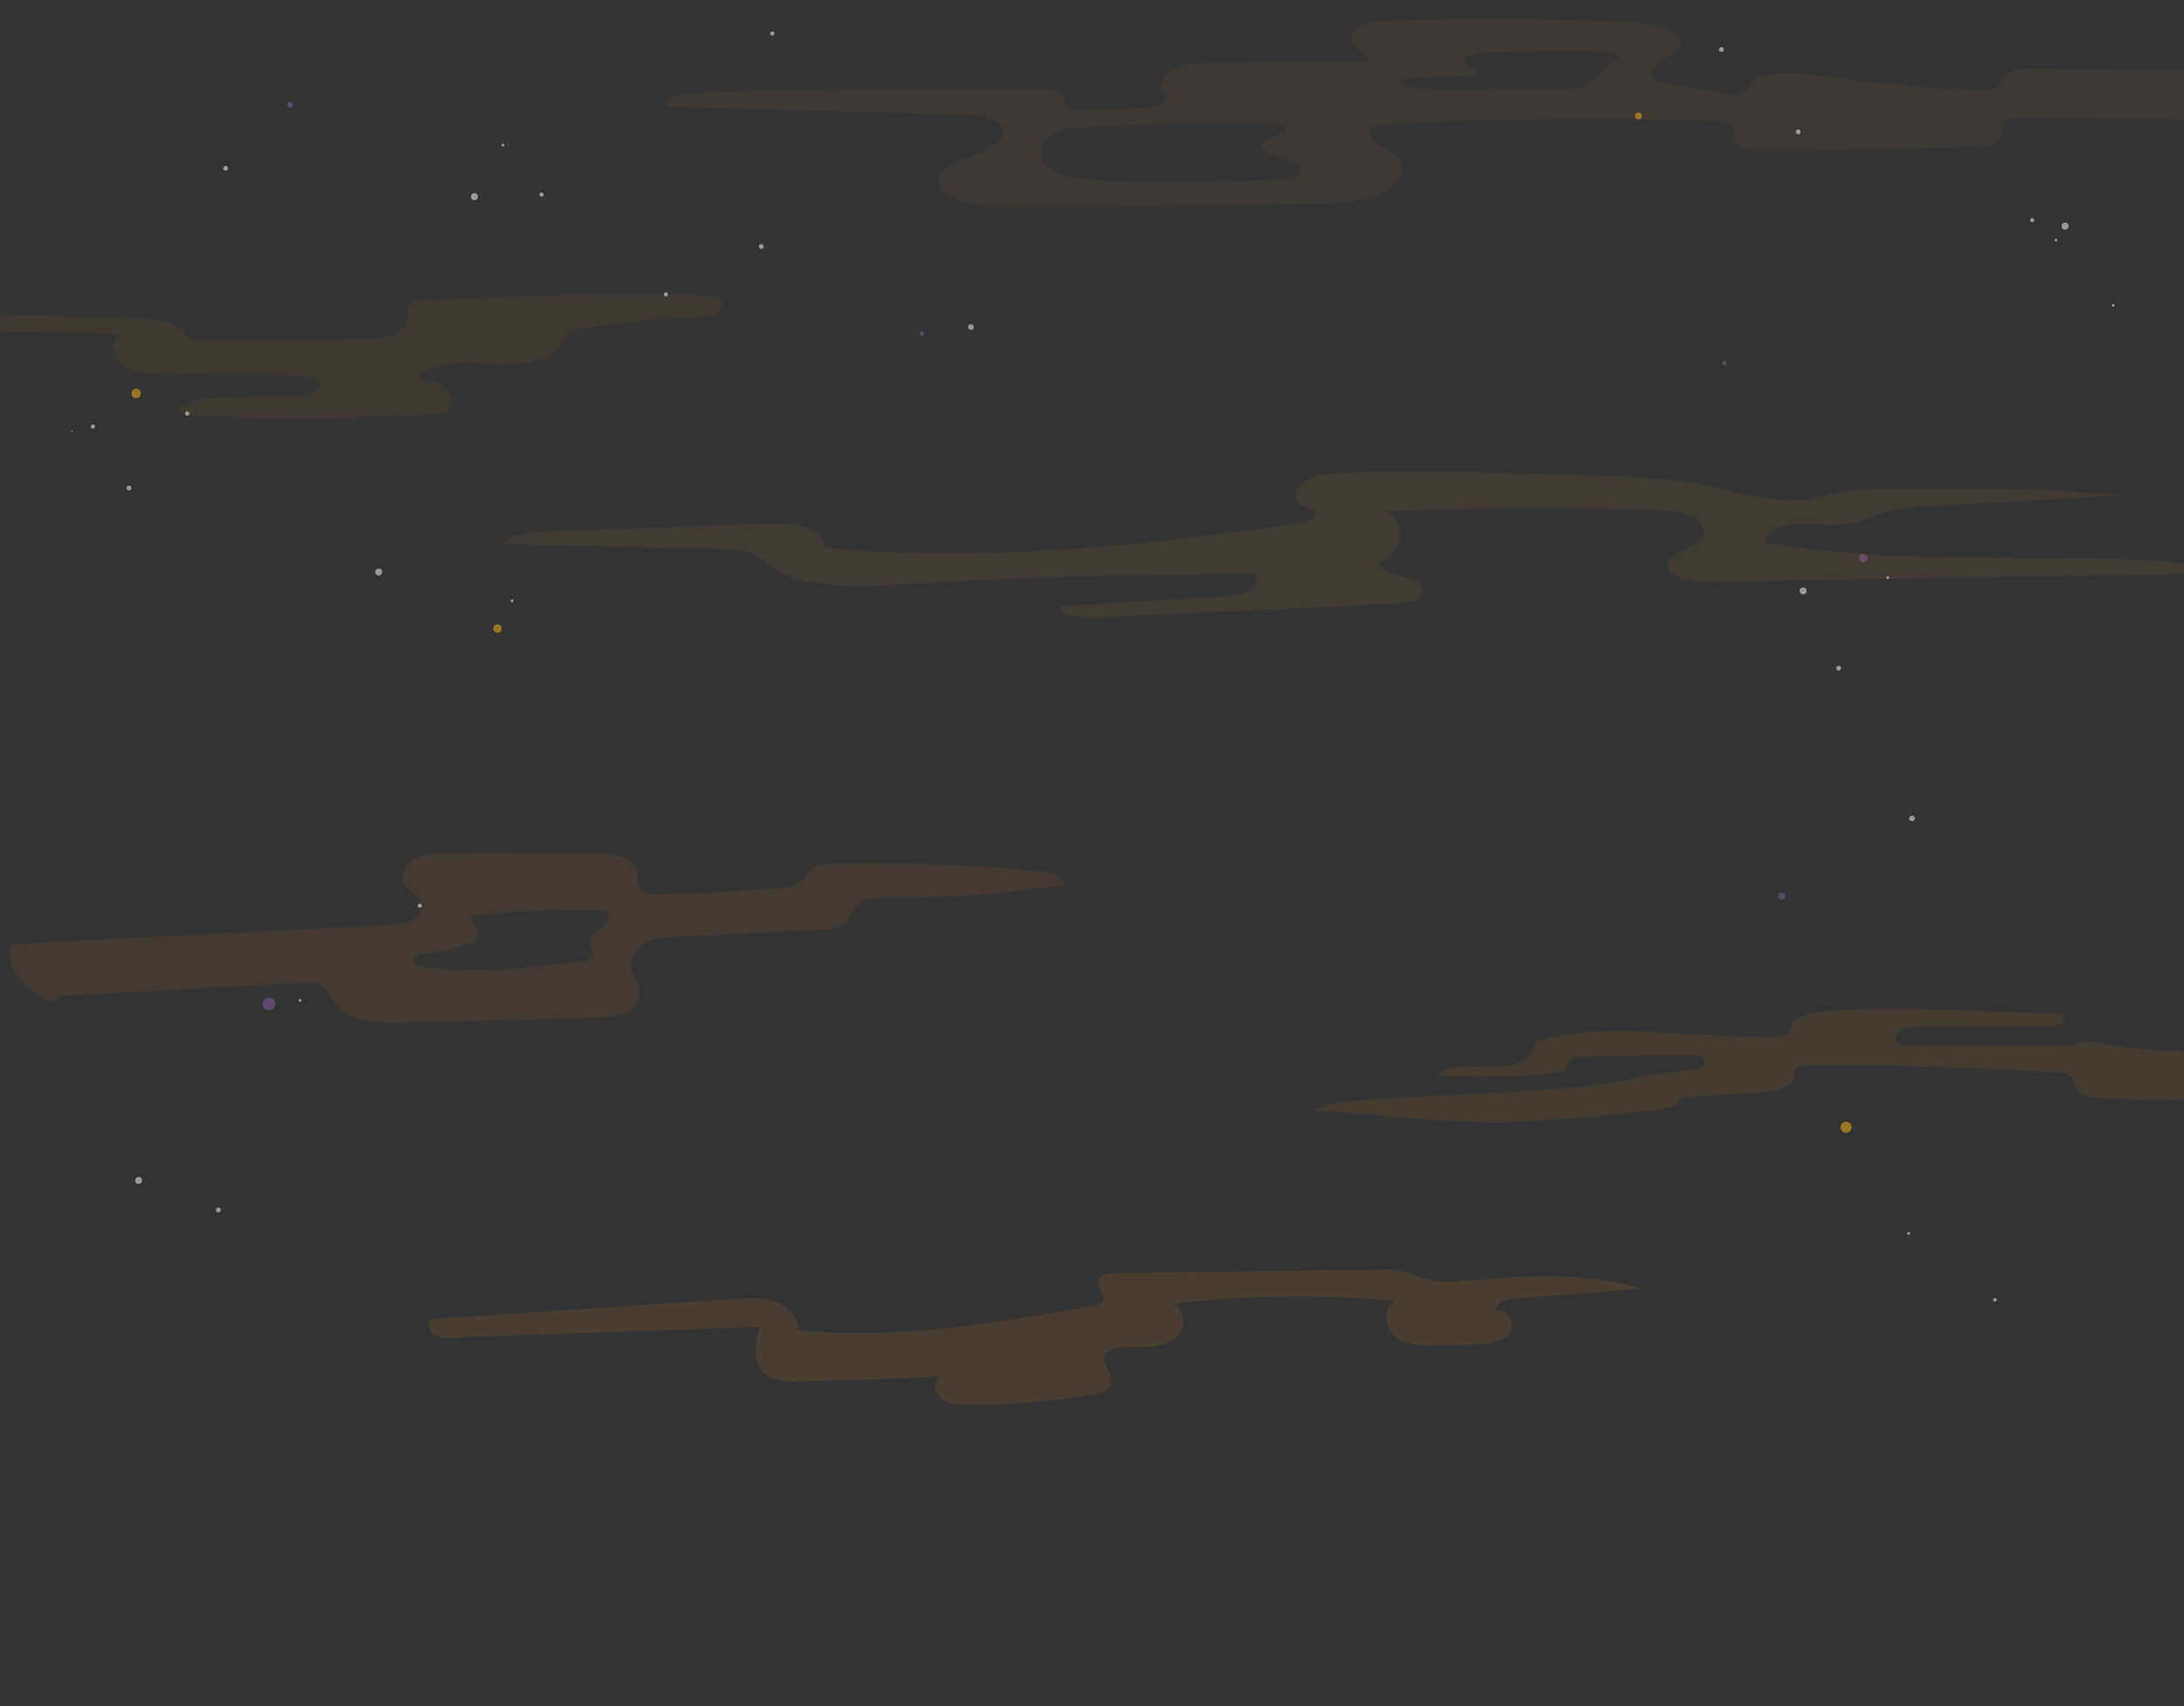 <?xml version="1.0" encoding="utf-8"?>
<!-- Generator: Adobe Illustrator 25.0.0, SVG Export Plug-In . SVG Version: 6.00 Build 0)  -->
<svg version="1.1" id="Layer_1" xmlns="http://www.w3.org/2000/svg" xmlns:xlink="http://www.w3.org/1999/xlink" x="0px" y="0px"
	 viewBox="0 0 2560 2000" style="enable-background:new 0 0 2560 2000;" xml:space="preserve">
<rect x="0" y="0" width="2560" height="2000" fill="#333333" stroke="none"/>
<style type="text/css">
	.st0{opacity:0.5;}
	.st1{fill:#FFFFFF;}
	.st2{fill:#8E5BA6;}
	.st3{fill:#FDB913;}
	.st4{opacity:0.05;fill:#F7941D;}
	.st5{opacity:0.06;fill:#F7941D;}
	.st6{opacity:0.09;fill:#F7941D;}
	.st7{opacity:0.08;fill:#F7941D;}
	.st8{opacity:0.07;fill:#F7941D;}
	.st9{opacity:0.11;fill:#F7941D;}
</style>
<g>
	<g class="st0">
		<circle class="st1" cx="556.05" cy="230.55" r="4.1"/>
	</g>
	<g class="st0">
		<circle class="st2" cx="340" cy="122.82" r="3.28"/>
	</g>
	<g class="st0">
		<circle class="st1" cx="589.44" cy="170.12" r="1.64"/>
	</g>
	<g class="st0">
		<circle class="st1" cx="634.74" cy="228.09" r="2.46"/>
	</g>
	<g class="st0">
		<circle class="st1" cx="264.47" cy="197.33" r="2.87"/>
	</g>
	<g class="st0">
		<circle class="st1" cx="84.31" cy="506.04" r="0.82"/>
	</g>
	<g class="st0">
		<circle class="st2" cx="2088.35" cy="1050.69" r="4.1"/>
	</g>
	<g class="st0">
		<circle class="st1" cx="255.99" cy="1418.41" r="2.87"/>
	</g>
	<g class="st0">
		<circle class="st1" cx="162.48" cy="1383.79" r="4.1"/>
	</g>
	<g class="st0">
		<circle class="st2" cx="315.17" cy="1176.82" r="7.5"/>
	</g>
	<g class="st0">
		<circle class="st3" cx="2163.99" cy="1321.43" r="6.5"/>
	</g>
	<g class="st0">
		<circle class="st2" cx="2021.27" cy="425.7" r="2.46"/>
	</g>
	<g class="st0">
		<circle class="st1" cx="2420.6" cy="265.05" r="4.1"/>
	</g>
	<g class="st0">
		<circle class="st1" cx="2476.9" cy="357.97" r="1.64"/>
	</g>
	<g class="st0">
		<circle class="st1" cx="351.7" cy="1172.72" r="1.64"/>
	</g>
	<g class="st0">
		<circle class="st1" cx="2409.94" cy="281.45" r="1.64"/>
	</g>
	<g class="st0">
		<circle class="st1" cx="2338.46" cy="1523.71" r="2.05"/>
	</g>
	<g class="st0">
		<circle class="st1" cx="2237.28" cy="1445.8" r="1.64"/>
	</g>
	<g class="st0">
		<circle class="st1" cx="2241.25" cy="959.33" r="3.28"/>
	</g>
	<g class="st0">
		
			<ellipse transform="matrix(0.688 -0.726 0.726 0.688 556.264 1809.364)" class="st1" cx="2381.4" cy="258.06" rx="2.46" ry="2.46"/>
	</g>
	<g class="st0">
		<circle class="st1" cx="2107.78" cy="154.56" r="2.87"/>
	</g>
	<g class="st0">
		<circle class="st3" cx="1920.5" cy="135.97" r="4"/>
	</g>
	<g class="st0">
		<circle class="st1" cx="108.91" cy="500.01" r="2.46"/>
	</g>
	<g class="st0">
		<circle class="st1" cx="2017.8" cy="58.04" r="2.87"/>
	</g>
	<g class="st0">
		<circle class="st3" cx="583.08" cy="736.9" r="4.92"/>
	</g>
	<g class="st0">
		<circle class="st1" cx="219.45" cy="484.84" r="2.46"/>
	</g>
	<g class="st0">
		<circle class="st1" cx="600.19" cy="704.37" r="1.64"/>
	</g>
	<g class="st0">
		
			<ellipse transform="matrix(0.561 -0.828 0.828 0.561 -360.548 661.639)" class="st1" cx="443.78" cy="670.89" rx="4.1" ry="4.1"/>
	</g>
	<g class="st0">
		
			<ellipse transform="matrix(0.561 -0.828 0.828 0.561 -663.307 873.053)" class="st1" cx="491.8" cy="1062.15" rx="2.46" ry="2.46"/>
	</g>
	<g class="st0">
		<circle class="st1" cx="151.13" cy="572.03" r="2.87"/>
	</g>
	<g class="st0">
		<circle class="st3" cx="159.58" cy="461.26" r="5.5"/>
	</g>
	<g class="st0">
		<circle class="st1" cx="2155.24" cy="783.27" r="2.87"/>
	</g>
	<g class="st0">
		<circle class="st1" cx="2113.59" cy="692.67" r="4.1"/>
	</g>
	<g class="st0">
		<circle class="st2" cx="2184.07" cy="654.28" r="4.92"/>
	</g>
	<g class="st0">
		<circle class="st2" cx="1080.47" cy="390.86" r="2.46"/>
	</g>
	<g class="st0">
		<circle class="st1" cx="2212.8" cy="677.21" r="1.64"/>
	</g>
	<g class="st0">
		
			<ellipse transform="matrix(0.707 -0.707 0.707 0.707 -15.315 653.111)" class="st1" cx="780.72" cy="345.04" rx="2.46" ry="2.46"/>
	</g>
	<g class="st0">
		<circle class="st1" cx="892.34" cy="288.98" r="2.87"/>
	</g>
	<g class="st0">
		<circle class="st1" cx="1138.09" cy="383.38" r="3.28"/>
	</g>
	<g class="st0">
		
			<ellipse transform="matrix(0.707 -0.707 0.707 0.707 237.504 651.734)" class="st1" cx="905.46" cy="39.17" rx="2.46" ry="2.46"/>
	</g>
</g>
<path class="st4" d="M782.02,125.64c113.16,2.73,226.33,5.46,339.49,8.2c19.82,0.48,43.98,2.77,51.7,14.46
	c9.05,13.71-12.64,26.86-32.59,34.07c-19.95,7.22-43.9,16.91-41.53,31.59c1.15,7.14,8.86,13.39,17.97,17.78
	c25.16,12.12,59.09,12.22,90.27,11.78c110.01-1.56,220.02-3.11,330.03-4.67c27.6-0.39,56.71-1.06,79.76-10.34
	c23.05-9.28,36.28-30.41,20.16-44.9c-6.83-6.14-17.62-10.1-24.99-15.98c-7.38-5.88-9.87-15.71-0.28-19.8
	c3.85-1.64,8.73-1.94,13.39-2.18c126.46-6.61,253.85-7.76,381.01-3.44c9.82,0.33,21.74,1.6,25.5,7.41c2.78,4.3-0.46,9.1,0.42,13.69
	c2.3,12.07,27.94,14.93,47.04,14.48c76.35-1.8,152.7-3.6,229.05-5.39c15.97-0.38,35.82-2.63,39.58-12.42
	c2.46-6.41-3.32-14.35,3.43-19.32c4.53-3.34,12.53-3.48,19.57-3.37c61.17,0.97,122.34,1.93,183.5,2.9
	c26.69,0.42,48.94,3.87,68.29-9.37c13.84-9.47,21.16-23.07,17.88-36.13c-0.91-3.6-2.81-7.42-7.47-9.62
	c-4.42-2.08-10.26-2.23-15.7-2.29c-76.12-0.86-152.24-1.72-228.35-2.58c-15.62-0.18-34.6,0.9-40.98,9.83
	c-2.79,3.9-2.52,8.75-6.91,11.98c-5.09,3.75-14.17,3.76-22.07,3.44c-62.97-2.59-125.75-8.25-187.61-16.91
	c-29.24-4.09-67.69-6.32-80.43,10.53c-2.98,3.94-4.39,8.84-10.3,11.07c-5.37,2.02-12.29,0.98-18.41-0.12
	c-21.7-3.9-43.4-7.8-65.1-11.71c-6.17-1.11-12.74-2.38-16.86-5.52c-8.43-6.41-1.64-16.08,7.37-21.88c9-5.8,20.69-11.05,22.78-19.14
	c4.25-16.5-31.29-24.71-57.76-25.89c-92.4-4.13-185.05-4.77-277.29-1.92c-13.08,0.4-26.73,0.98-37.83,5.23
	c-11.1,4.25-18.58,13.37-13.23,21.04c5.41,7.76,22.4,13.53,18.48,21.49c-55.18,0.24-110.37,0.49-165.55,0.73
	c-17.37,0.08-35.33,0.23-50.95,4.8c-15.62,4.56-28.32,14.81-25.82,25.75c1.44,6.31,7.46,13.28,1.92,18.49
	c-3.86,3.63-11.63,4.45-18.57,4.9c-24.78,1.62-49.7,2.6-74.66,2.92c-5.78,0.08-12.25-0.05-16.45-2.64
	c-6.59-4.06-3.36-11.23-7.67-16.35c-5.05-6-17.78-6.88-28.39-6.97c-135.14-1.1-270.23,0.82-404.91,5.74
	C795.82,109.67,773.81,116.69,782.02,125.64z M1664.35,91.67c23.33-1.51,46.7-2.8,70.05-4.19c-3.55-6.75-18.68-10.82-16.98-17.77
	c1.38-5.68,12.78-7.29,21.85-7.6c48.45-1.67,97.07-2.05,145.68-1.11c4.55,0.09,10.16,0.64,11.76,3.36c1.32,2.23-0.97,4.55-3.14,6.43
	c-10.23,8.85-20.45,17.69-30.68,26.54c-1.82,1.58-3.71,3.19-6.34,4.23c-3.15,1.24-7.02,1.51-10.75,1.71
	c-24.92,1.36-50.05,1.12-75.13,0.88c-35.55-0.34-83.67,4.8-117.87-2.71C1625.41,95.41,1646.12,92.85,1664.35,91.67z M1241.9,153.85
	c9.93-3.41,21.58-4.24,32.92-4.94c72.61-4.46,145.82-5.77,218.97-3.93c6.19,0.16,14.31,1.45,14.72,5.37
	c0.28,2.67-3.5,4.64-6.91,6.15l-13.28,5.87c-3.37,1.49-6.89,3.09-8.6,5.47c-5.06,7.03,8.2,13.96,19.68,16.96
	c11.48,3,25.81,7.6,24.85,15.36c-0.99,8.04-17.27,10.5-29.99,10.85c-55.14,1.53-110.4,1.95-165.67,1.24
	c-32.72-0.42-89.23,1.12-105.55-22.68C1214.23,176.72,1222.87,160.38,1241.9,153.85z"/>
<path class="st5" d="M494.32,351.88c-5.9,0.28-12.7,1-15.87,5.24c-3.44,4.61-0.65,10.6-0.69,16.06
	c-0.08,9.07-8.57,16.84-18.38,20.38c-9.81,3.53-20.77,3.7-31.42,3.81c-64.46,0.68-128.93,1.36-193.39,2.04
	c-3.57,0.04-7.35,0.03-10.39-1.56c-3.26-1.7-4.99-4.84-7.11-7.55c-12.14-15.54-37.56-17.52-59.47-17.95
	c-82.76-1.62-165.52-3.23-248.28-4.85c-41.35-0.81-83.41-1.54-123.26,7.87c27.6,9.37,58.04,10.09,87.74,10.68
	c89.38,1.78,178.77,3.56,268.15,5.34c-14.91,8.3-10.22,29.64,4.23,38.51c14.45,8.87,33.65,8.94,51.46,8.8
	c51.65-0.43,103.31,0.25,154.92,2.05c8.7,0.3,19.72,2.25,21.3,9.54c2.03,9.39-13.31,13.56-24.52,13.77
	c-25.99,0.48-51.97,0.96-77.96,1.43c-21.87,0.4-45.66,1.39-62.28,13.5c4.48,7.41,16.03,8.75,25.8,9.13
	c89.44,3.44,179.1,2.86,268.47-1.73c7.43-0.38,15.49-1.01,20.96-5.31c8.61-6.77,5.99-19.66-2.29-26.74s-20.22-9.83-31.58-12.3
	c20.12-19.2,55.15-17.68,85.29-15.79c30.14,1.89,66.29,0.05,81.97-21.95c3.24-4.54,5.41-9.79,10.02-13.37
	c4.81-3.73,11.48-5.05,17.85-6.15c42.69-7.42,86.14-11.65,129.69-12.62c8.74-0.19,18.15-0.45,25.09-4.97
	c6.94-4.52,8.84-15.09,1.32-18.9c-2.78-1.41-6.15-1.59-9.37-1.7C720.67,342.76,605.97,346.61,494.32,351.88z"/>
<path class="st6" d="M2469,1287.82c-12.83-0.53-27.89-2.25-33.73-10.48c-6.35-8.95,0.82-18.68-27.15-20.42
	c-96.95-6.05-194.32-8.55-291.62-7.47c-16.22,0.18-12.65,6.41-13.13,12.74c-0.97,12.83-23.79,17.39-41.6,18.48
	c-101.09,6.18-86.93,3.17-98.75,14.91c-8.26,8.2-145.85,16.99-159.84,18.23c-82.83,7.36-179.83-7.57-263.04-12.18
	c25.02-12.53,45.88-11.7,190.92-19.57c27.59-1.5,131.78-5.83,170.93-14.9c24.25-5.62,49.22-9.62,74.48-11.94
	c10.35-0.95,24.25-4.97,21.54-12.21c-2.07-5.51-12.19-6.5-20.13-6.39c-41.1,0.58-82.21,1.17-123.31,1.75
	c-31.8,0.45-1.24,16.77-38.45,20.06c-43.89,3.88-88.31,4.63-132.41,2.24c13.24-11.83,38.13-10.67,59.23-10.02
	c21.1,0.65,47.51-3.15,52.87-17.83c2.67-7.34,0.13-11.65,16.49-15.52c88-20.83,184.06,3.15,276.32-2.9
	c2.59-0.17,5.39-0.43,7.22-1.76c2.68-1.93,2.07-5.07,2.4-7.78c1.38-11.29,20-16.51,35.53-18.42c48.38-5.95,97.87-4.26,146.89-2.55
	c142.41,4.97,133.64,4.26,136.6,5.71c4.67,2.28,3.21,7.93-1.31,10.35c-6.72,3.6-4,2.52-161.21,3.12c-8.8,0.03-18.21,0.2-25.43,3.81
	c-7.23,3.61-10.37,12.05-3.8,16.26c5.95,3.81,1.41,2.66,174.66,3.03c48.22,0.1,30.49-9.62,70.25-1.69
	c67.62,13.48,139.93,3.95,209.44,10.82c6.57,0.65,10.76,1.68,11.48,8.18c3.17,28.43-41.62,39.97-73.36,42.32
	C2568.62,1289.45,2518.55,1289.86,2469,1287.82z"/>
<path class="st7" d="M18.46,1141.37c6.26,10.12,16.01,17.48,25.54,24.6c4.3,3.22,8.76,6.51,13.97,7.81
	c5.21,1.3,10.56-1.97,13.69-6.33c95.51-5.24,191.03-10.48,286.54-15.72c5.3-0.29,10.82-0.55,15.71,1.5
	c9.75,4.08,13.69,15.46,20.09,23.87c16.23,21.34,47.32,22.55,74.12,21.83c78.85-2.12,157.71-4.24,236.56-6.36
	c13.15-0.35,27.64-1.24,37.07-10.42c7.46-7.26,9.98-19.14,6.12-28.81c-2.07-5.19-5.76-9.66-7.44-14.99
	c-3.95-12.48,4.58-26.17,16.03-32.51c11.45-6.34,25.05-7.12,38.13-7.76c55.75-2.71,111.51-5.42,167.26-8.13
	c11.97-0.58,25.6-2.01,32.7-11.67c3.39-4.61,4.71-10.49,8.1-15.1c7.75-10.55,23-11.14,36.09-10.94
	c70.35,1.05,140.79-4.2,210.2-15.68c-5.41-11.72-20.5-14.53-33.35-15.71c-79.99-7.34-160.38-10.2-240.69-8.57
	c-7.04,0.14-14.49,0.44-20.41,4.26c-6.43,4.15-9.86,11.7-15.76,16.57c-7.6,6.28-18.11,7.29-27.94,8
	c-45.21,3.28-90.47,5.81-135.76,7.58c-8.62,0.34-18.67-0.01-23.81-6.93c-4.79-6.47-2.92-15.65-5.63-23.23
	c-5.45-15.17-25.45-17.76-41.57-17.78c-61.08-0.08-122.17-0.15-183.25-0.23c-12.21-0.01-25.08,0.14-35.6,6.34
	c-10.52,6.19-17.18,20.69-10.68,31.03c4.93,7.83,15.76,11.2,18.9,19.9c2.86,7.93-2.45,16.94-9.78,21.11
	c-7.33,4.17-16.1,4.7-24.52,5.14c-148.24,7.61-296.47,15.22-444.71,22.83C7.97,1116.89,12.21,1131.25,18.46,1141.37z
	 M488.14,1120.29c3.17-1.95,7.09-2.05,10.81-2.25c18.95-0.98,37.71-5.67,54.9-13.72c2.12-0.99,4.32-2.13,5.58-4.11
	c5.26-8.31-10.64-19.88-4.27-27.37c48.5-4.14,97.17-6.26,145.84-6.35c5.62-0.01,13.24,2,12.82,7.6
	c-0.13,13.8-25.6,18.61-22.59,32.08c1.01,4.52,5.39,8.35,4.48,12.9c-0.94,4.72-6.73,6.38-11.49,7.07
	c-62.68,9.18-128.7,14.8-191.79,6.7c-2.66-0.34-5.6-0.89-7.18-3.05C483.06,1126.78,484.97,1122.23,488.14,1120.29z"/>
<path class="st8" d="M1978.4,565.22c-26.51-4.24-53.86-5.31-81.04-6.36c-105.94-4.1-212.11-8.2-318.11-4.82
	c-17.04,0.54-35.28,1.59-48.55,8.91s-17.35,23.27-3.55,30.11c4.84,2.4,11.57,3.7,13.77,7.5c3.85,6.66-9.42,11.58-19.69,13.03
	c-182.61,25.81-370.43,46.86-554.93,28.35c1.48-10.98-11.39-20.95-26.41-25c-15.02-4.05-31.73-3.53-47.86-2.95
	c-83.69,3-167.38,6.01-251.07,9.01c-19.63,0.7-42.71,2.82-52.03,14.63c85.79,2.08,171.58,4.16,257.38,6.23
	c10.57,0.26,21.56,0.58,30.92,3.95c10.39,3.73,17.32,10.66,25.6,16.35c38.22,26.27,100.16,24.17,154.19,20.91
	c136.53-8.26,273.61-12.3,410.68-12.13c8.2,5.16,4.65,15.17-4.11,19.87s-20.55,5.57-31.66,6.25c-63.45,3.9-126.89,7.8-190.34,11.7
	c1.19,11.5,24.11,14.06,40.96,13.28c116.47-5.4,232.94-10.8,349.41-16.2c15.81-0.73,36.27-4.5,36.9-15.31
	c1.01-17.19-46.58-15.77-53.5-32.31c29.29-12.49,34.88-44.39,10.72-61.23c103.11-4.25,206.54-4.75,309.73-1.5
	c14.69,0.46,29.98,1.12,42.76,6.08c12.78,4.96,22.1,15.6,17.35,25.1c-7.17,14.33-40.47,18.51-41.88,33.62
	c-1.41,15.17,29.09,20.19,51.34,19.81c215.83-3.63,431.67-7.25,647.5-10.88c-189.88-33.14-394.71-0.95-583.97-35.69
	c-0.05-12.61,20.68-20.68,39.11-21.52s37.14,2.68,55.28,0.31c18.65-2.44,34.4-10.79,52.22-15.25c14.93-3.74,31-4.68,46.85-5.6
	c81.29-4.67,162.59-9.35,243.88-14.02c-35.66,2.05-75.77-4.06-111.75-5.1c-38.83-1.12-77.69-1.57-116.55-1.35
	c-37.15,0.22-77.79-1.59-114.43,2.9c-24.83,3.04-41.69,12.17-68.38,10.77C2054.76,584.52,2017.46,571.47,1978.4,565.22z"/>
<path class="st9" d="M1627.47,1488.26c-107.05,1.39-214.1,2.78-321.15,4.16c-7.74,0.1-17.72,2.01-18.93,9.66
	c-1.28,8.07,9.19,15.82,5.41,23.07c-1.92,3.68-6.57,4.79-10.66,5.51c-114.35,20.15-230.43,40.37-345.97,28.81
	c-0.13-15.44-13.08-28.41-27.64-33.57c-14.55-5.17-30.47-4.21-45.88-3.19c-118.98,7.87-237.95,15.74-356.93,23.6
	c-5.73,4.21-3.51,14.05,2.36,18.07c5.87,4.02,13.52,3.92,20.62,3.67c120.73-4.23,241.45-8.46,362.18-12.69
	c-5.31,17.73-9.83,39.28,2.78,52.83c10.19,10.95,27.07,11.43,42.02,11.1c55.52-1.23,111.03-3.07,166.51-5.52
	c-8.71,5.46-6.55,19.91,1.53,26.26c8.08,6.35,19.16,6.85,29.44,6.88c50.08,0.17,100.18-4.18,149.49-12.96
	c7.68-1.37,16.64-3.91,19.16-11.3c4.1-12.02-12.86-25.45-5.96-36.11c2.63-4.07,7.8-5.58,12.59-6.31
	c13.36-2.02,27.02-0.27,40.49-1.44c13.47-1.17,27.77-6.13,34.87-17.63c7.1-11.5,2.35-30.12-10.9-32.79
	c87.44-10.05,175.9-11.21,263.57-3.44c-15.95,5.8-14.79,31.22-1.57,41.87c13.22,10.65,31.77,10.7,48.74,10.25
	c15.98-0.43,31.96-0.85,47.94-1.28c13.49-0.36,28.81-1.59,37.16-12.19c8.36-10.59-1.26-31.51-13.74-26.38
	c-4.21-7.86,7.99-13.97,16.89-14.67c50.66-3.97,101.32-7.93,151.97-11.9c-55.92-16.65-114.98-15.97-172.63-11.79
	c-21.62,1.57-45.38,4.93-67,3.04C1664.73,1500.19,1650.17,1487.96,1627.47,1488.26z"/>
</svg>

